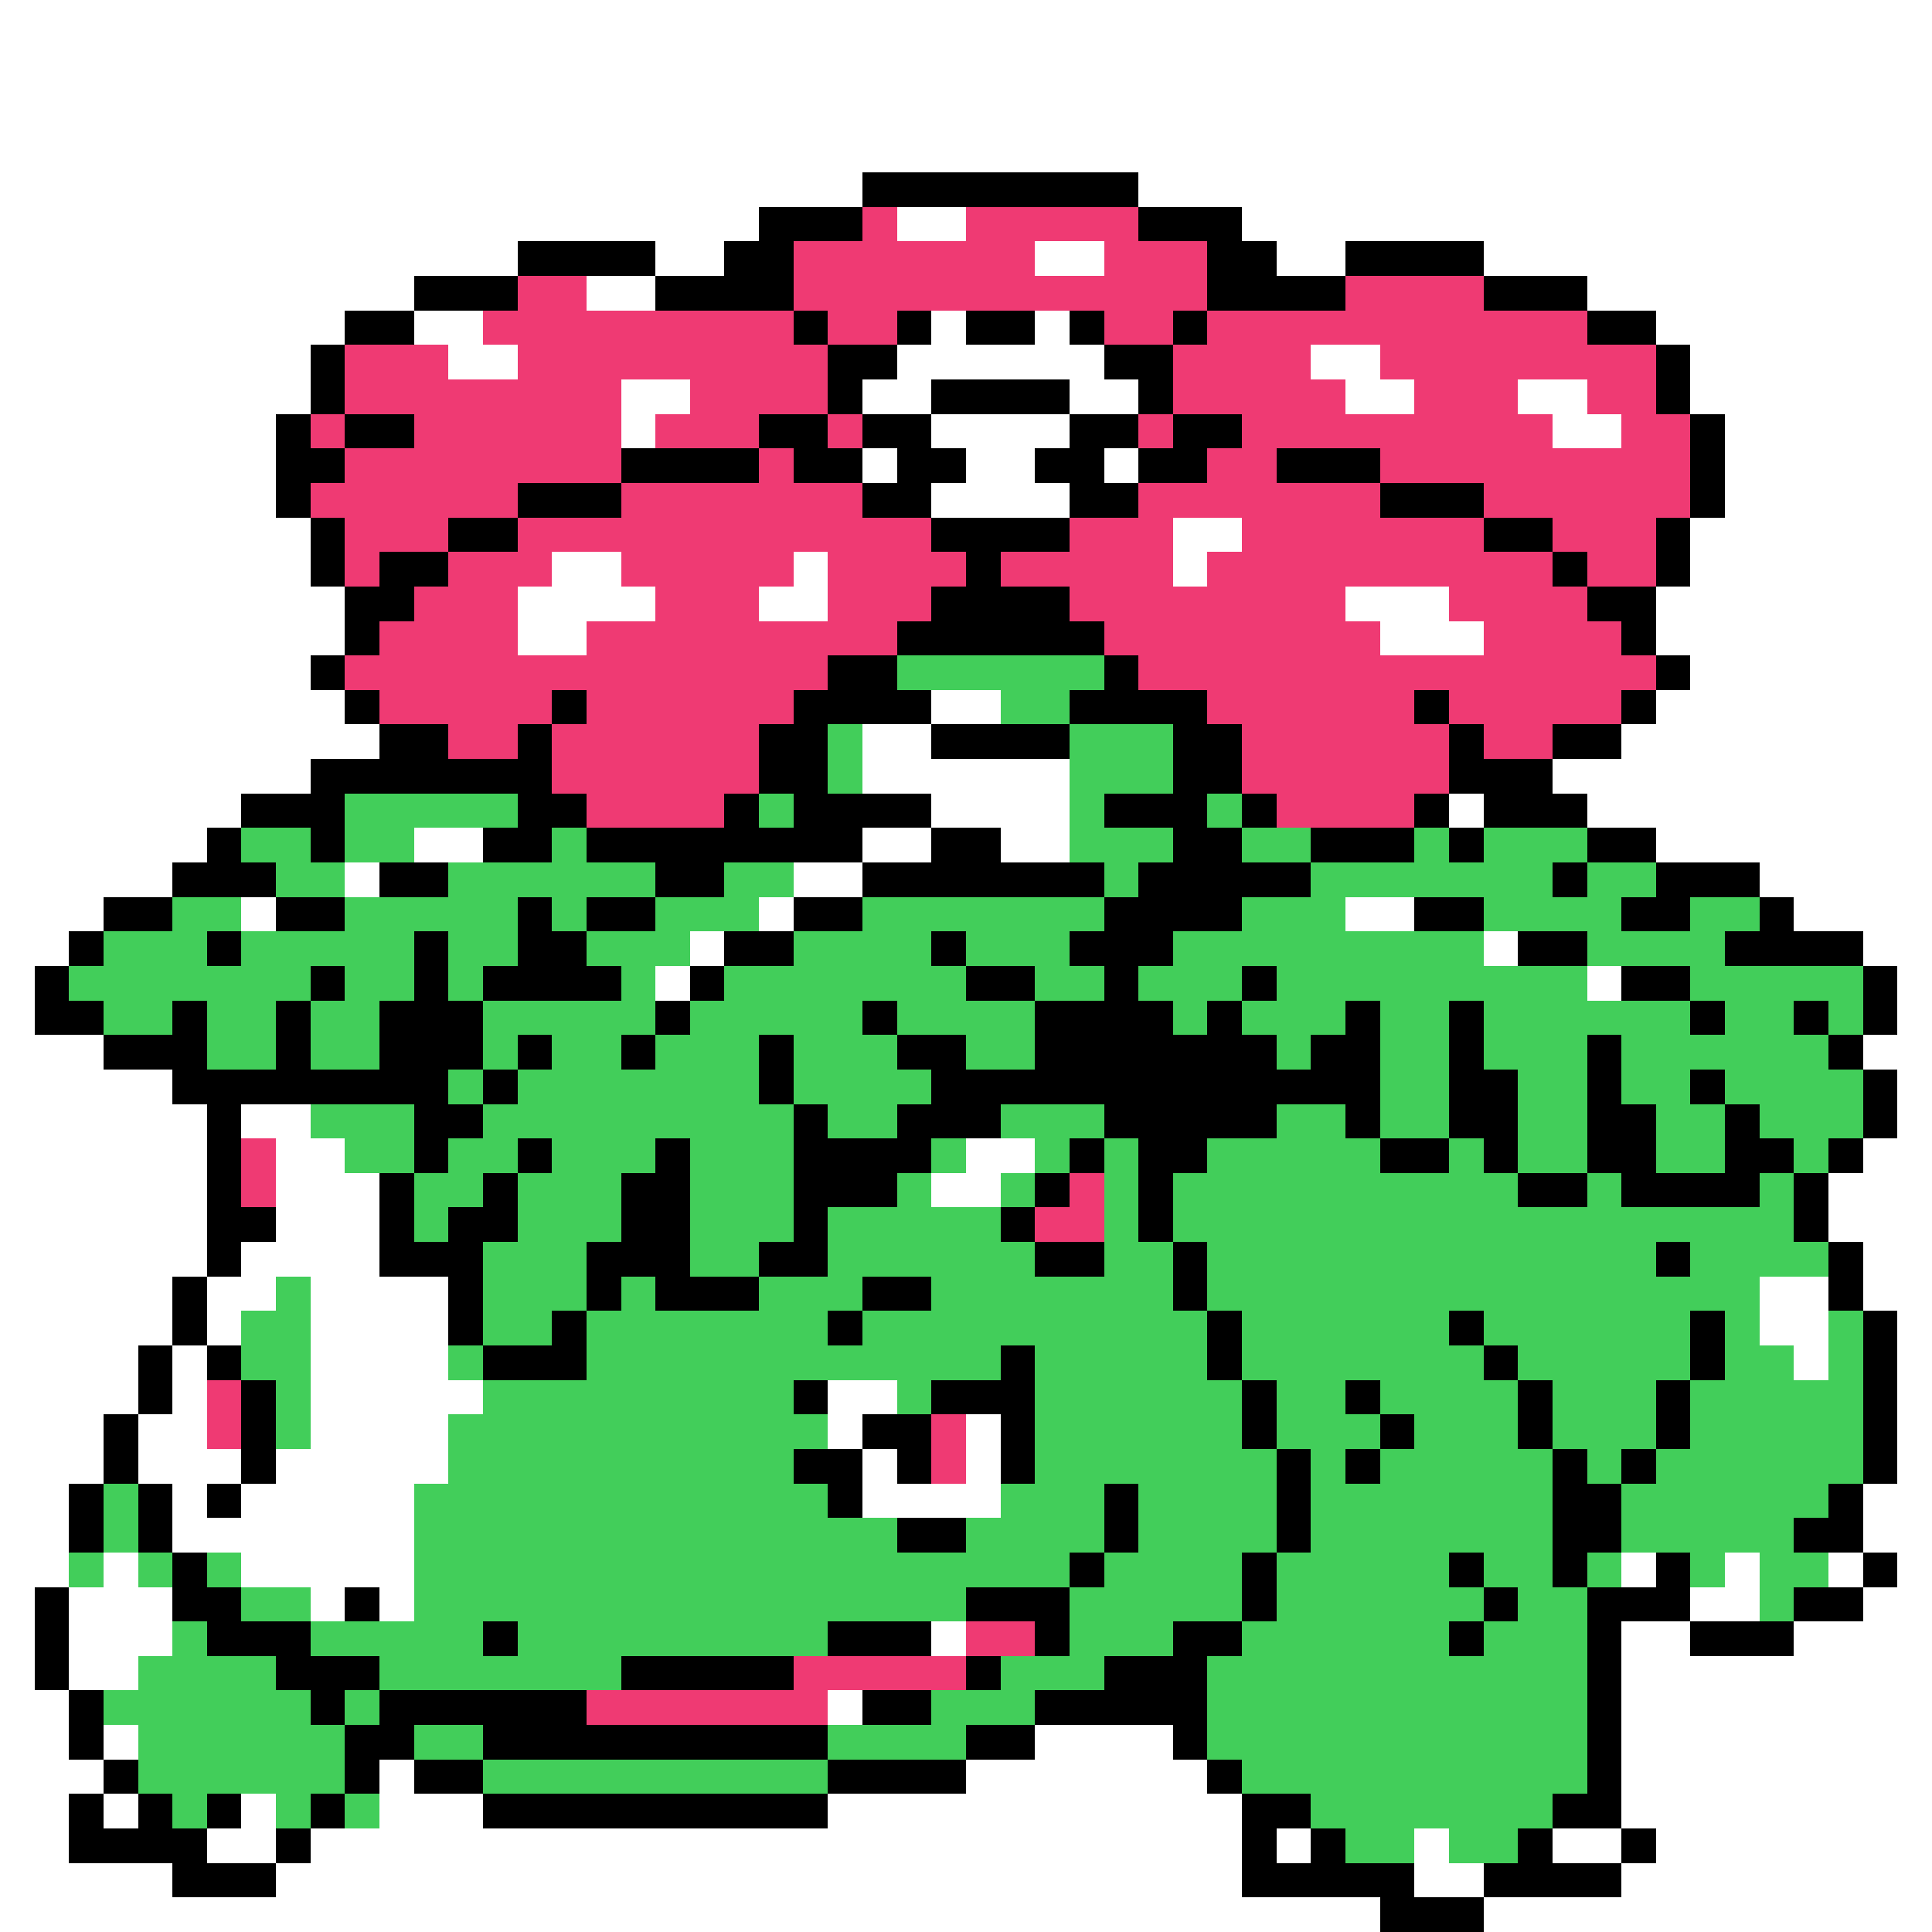 <svg xmlns="http://www.w3.org/2000/svg" viewBox="0 -0.5 56 56" shape-rendering="crispEdges">
<rect x="0" y="-0.5" width="56" height="56" fill="#333333" stroke="none"/>
<path stroke="#ffffff" d="M0 0h56M0 1h56M0 2h56M0 3h56M0 4h56M0 5h25M33 5h23M0 6h22M26 6h2M36 6h20M0 7h15M19 7h2M30 7h2M37 7h2M43 7h13M0 8h12M17 8h2M46 8h10M0 9h10M12 9h2M27 9h1M30 9h1M48 9h8M0 10h9M13 10h2M26 10h6M38 10h2M49 10h7M0 11h9M18 11h2M25 11h2M31 11h2M39 11h2M44 11h2M49 11h7M0 12h8M18 12h1M27 12h4M45 12h2M50 12h6M0 13h8M25 13h1M28 13h2M32 13h1M50 13h6M0 14h8M27 14h4M50 14h6M0 15h9M34 15h2M49 15h7M0 16h9M16 16h2M23 16h1M34 16h1M49 16h7M0 17h10M15 17h4M22 17h2M39 17h3M48 17h8M0 18h10M15 18h2M40 18h3M48 18h8M0 19h9M49 19h7M0 20h10M27 20h2M48 20h8M0 21h11M25 21h2M47 21h9M0 22h9M25 22h6M45 22h11M0 23h7M27 23h4M42 23h1M46 23h10M0 24h6M12 24h2M25 24h2M29 24h2M48 24h8M0 25h5M10 25h1M23 25h2M51 25h5M0 26h3M7 26h1M22 26h1M39 26h2M52 26h4M0 27h2M20 27h1M43 27h1M54 27h2M0 28h1M19 28h1M46 28h1M55 28h1M0 29h1M55 29h1M0 30h3M54 30h2M0 31h5M55 31h1M0 32h6M7 32h2M55 32h1M0 33h6M8 33h2M28 33h2M54 33h2M0 34h6M8 34h3M27 34h2M53 34h3M0 35h6M8 35h3M53 35h3M0 36h6M7 36h4M54 36h2M0 37h5M6 37h2M9 37h4M51 37h2M54 37h2M0 38h5M6 38h1M9 38h4M51 38h2M55 38h1M0 39h4M5 39h1M9 39h4M52 39h1M55 39h1M0 40h4M5 40h1M9 40h5M24 40h2M55 40h1M0 41h3M4 41h2M9 41h4M24 41h1M28 41h1M55 41h1M0 42h3M4 42h3M8 42h5M25 42h1M28 42h1M55 42h1M0 43h2M5 43h1M7 43h5M25 43h4M54 43h2M0 44h2M5 44h7M54 44h2M0 45h2M3 45h1M7 45h5M47 45h1M50 45h1M53 45h1M55 45h1M0 46h1M2 46h3M9 46h1M11 46h1M49 46h2M54 46h2M0 47h1M2 47h3M27 47h1M47 47h2M52 47h4M0 48h1M2 48h2M47 48h9M0 49h2M24 49h1M47 49h9M0 50h2M3 50h1M30 50h4M47 50h9M0 51h3M11 51h1M28 51h7M47 51h9M0 52h2M3 52h1M7 52h1M11 52h3M24 52h12M47 52h9M0 53h2M6 53h2M9 53h27M37 53h1M41 53h1M45 53h2M48 53h8M0 54h5M8 54h28M41 54h2M47 54h9M0 55h40M43 55h13" />
<path stroke="#000000" d="M25 5h8M22 6h3M33 6h3M15 7h4M21 7h2M35 7h2M39 7h4M12 8h3M19 8h4M35 8h4M43 8h3M10 9h2M23 9h1M26 9h1M28 9h2M31 9h1M34 9h1M46 9h2M9 10h1M24 10h2M32 10h2M48 10h1M9 11h1M24 11h1M27 11h4M33 11h1M48 11h1M8 12h1M10 12h2M22 12h2M25 12h2M31 12h2M34 12h2M49 12h1M8 13h2M18 13h4M23 13h2M26 13h2M30 13h2M33 13h2M37 13h3M49 13h1M8 14h1M15 14h3M25 14h2M31 14h2M40 14h3M49 14h1M9 15h1M13 15h2M27 15h4M43 15h2M48 15h1M9 16h1M11 16h2M28 16h1M45 16h1M48 16h1M10 17h2M27 17h4M46 17h2M10 18h1M26 18h6M47 18h1M9 19h1M24 19h2M32 19h1M48 19h1M10 20h1M16 20h1M23 20h4M31 20h4M41 20h1M47 20h1M11 21h2M15 21h1M22 21h2M27 21h4M34 21h2M42 21h1M45 21h2M9 22h7M22 22h2M34 22h2M42 22h3M7 23h3M15 23h2M21 23h1M23 23h4M32 23h3M36 23h1M41 23h1M43 23h3M6 24h1M9 24h1M14 24h2M17 24h8M27 24h2M34 24h2M38 24h3M42 24h1M46 24h2M5 25h3M11 25h2M19 25h2M25 25h7M33 25h5M45 25h1M48 25h3M3 26h2M8 26h2M15 26h1M17 26h2M23 26h2M32 26h4M41 26h2M47 26h2M51 26h1M2 27h1M6 27h1M12 27h1M15 27h2M21 27h2M27 27h1M31 27h3M44 27h2M50 27h4M1 28h1M9 28h1M12 28h1M14 28h4M20 28h1M28 28h2M32 28h1M36 28h1M47 28h2M54 28h1M1 29h2M5 29h1M8 29h1M11 29h3M19 29h1M25 29h1M30 29h4M35 29h1M39 29h1M42 29h1M49 29h1M52 29h1M54 29h1M3 30h3M8 30h1M11 30h3M15 30h1M18 30h1M22 30h1M26 30h2M30 30h7M38 30h2M42 30h1M46 30h1M53 30h1M5 31h8M14 31h1M22 31h1M27 31h13M42 31h2M46 31h1M49 31h1M54 31h1M6 32h1M12 32h2M23 32h1M26 32h3M32 32h5M39 32h1M42 32h2M46 32h2M50 32h1M54 32h1M6 33h1M12 33h1M15 33h1M19 33h1M23 33h4M31 33h1M33 33h2M40 33h2M43 33h1M46 33h2M50 33h2M53 33h1M6 34h1M11 34h1M14 34h1M18 34h2M23 34h3M30 34h1M33 34h1M44 34h2M47 34h4M52 34h1M6 35h2M11 35h1M13 35h2M18 35h2M23 35h1M29 35h1M33 35h1M52 35h1M6 36h1M11 36h3M17 36h3M22 36h2M30 36h2M34 36h1M48 36h1M53 36h1M5 37h1M13 37h1M17 37h1M19 37h3M25 37h2M34 37h1M53 37h1M5 38h1M13 38h1M16 38h1M24 38h1M35 38h1M42 38h1M49 38h1M54 38h1M4 39h1M6 39h1M14 39h3M29 39h1M35 39h1M43 39h1M49 39h1M54 39h1M4 40h1M7 40h1M23 40h1M27 40h3M36 40h1M39 40h1M44 40h1M48 40h1M54 40h1M3 41h1M7 41h1M25 41h2M29 41h1M36 41h1M40 41h1M44 41h1M48 41h1M54 41h1M3 42h1M7 42h1M23 42h2M26 42h1M29 42h1M37 42h1M39 42h1M45 42h1M47 42h1M54 42h1M2 43h1M4 43h1M6 43h1M24 43h1M32 43h1M37 43h1M45 43h2M53 43h1M2 44h1M4 44h1M26 44h2M32 44h1M37 44h1M45 44h2M52 44h2M5 45h1M31 45h1M36 45h1M42 45h1M45 45h1M48 45h1M54 45h1M1 46h1M5 46h2M10 46h1M28 46h3M36 46h1M43 46h1M46 46h3M52 46h2M1 47h1M6 47h3M14 47h1M24 47h3M30 47h1M34 47h2M42 47h1M46 47h1M49 47h3M1 48h1M8 48h3M18 48h5M28 48h1M32 48h3M46 48h1M2 49h1M9 49h1M11 49h6M25 49h2M30 49h5M46 49h1M2 50h1M10 50h2M14 50h10M28 50h2M34 50h1M46 50h1M3 51h1M10 51h1M12 51h2M24 51h4M35 51h1M46 51h1M2 52h1M4 52h1M6 52h1M9 52h1M14 52h10M36 52h2M45 52h2M2 53h4M8 53h1M36 53h1M38 53h1M44 53h1M47 53h1M5 54h3M36 54h5M43 54h4M40 55h3" />
<path stroke="#ef3a73" d="M25 6h1M28 6h5M23 7h7M32 7h3M15 8h2M23 8h12M39 8h4M14 9h9M24 9h2M32 9h2M35 9h11M10 10h3M15 10h9M34 10h4M40 10h8M10 11h8M20 11h4M34 11h5M41 11h3M46 11h2M9 12h1M12 12h6M19 12h3M24 12h1M33 12h1M36 12h9M47 12h2M10 13h8M22 13h1M35 13h2M40 13h9M9 14h6M18 14h7M33 14h7M43 14h6M10 15h3M15 15h12M31 15h3M36 15h7M45 15h3M10 16h1M13 16h3M18 16h5M24 16h4M29 16h5M35 16h10M46 16h2M12 17h3M19 17h3M24 17h3M31 17h8M42 17h4M11 18h4M17 18h9M32 18h8M43 18h4M10 19h14M33 19h15M11 20h5M17 20h6M35 20h6M42 20h5M13 21h2M16 21h6M36 21h6M43 21h2M16 22h6M36 22h6M17 23h4M37 23h4M7 33h1M7 34h1M31 34h1M30 35h2M6 40h1M6 41h1M27 41h1M27 42h1M28 47h2M23 48h5M17 49h7" />
<path stroke="#42ce5a" d="M26 19h6M29 20h2M24 21h1M31 21h3M24 22h1M31 22h3M10 23h5M22 23h1M31 23h1M35 23h1M7 24h2M10 24h2M16 24h1M31 24h3M36 24h2M41 24h1M43 24h3M8 25h2M13 25h6M21 25h2M32 25h1M38 25h7M46 25h2M5 26h2M10 26h5M16 26h1M19 26h3M25 26h7M36 26h3M43 26h4M49 26h2M3 27h3M7 27h5M13 27h2M17 27h3M23 27h4M28 27h3M34 27h9M46 27h4M2 28h7M10 28h2M13 28h1M18 28h1M21 28h7M30 28h2M33 28h3M37 28h9M49 28h5M3 29h2M6 29h2M9 29h2M14 29h5M20 29h5M26 29h4M34 29h1M36 29h3M40 29h2M43 29h6M50 29h2M53 29h1M6 30h2M9 30h2M14 30h1M16 30h2M19 30h3M23 30h3M28 30h2M37 30h1M40 30h2M43 30h3M47 30h6M13 31h1M15 31h7M23 31h4M40 31h2M44 31h2M47 31h2M50 31h4M9 32h3M14 32h9M24 32h2M29 32h3M37 32h2M40 32h2M44 32h2M48 32h2M51 32h3M10 33h2M13 33h2M16 33h3M20 33h3M27 33h1M30 33h1M32 33h1M35 33h5M42 33h1M44 33h2M48 33h2M52 33h1M12 34h2M15 34h3M20 34h3M26 34h1M29 34h1M32 34h1M34 34h10M46 34h1M51 34h1M12 35h1M15 35h3M20 35h3M24 35h5M32 35h1M34 35h18M14 36h3M20 36h2M24 36h6M32 36h2M35 36h13M49 36h4M8 37h1M14 37h3M18 37h1M22 37h3M27 37h7M35 37h16M7 38h2M14 38h2M17 38h7M25 38h10M36 38h6M43 38h6M50 38h1M53 38h1M7 39h2M13 39h1M17 39h12M30 39h5M36 39h7M44 39h5M50 39h2M53 39h1M8 40h1M14 40h9M26 40h1M30 40h6M37 40h2M40 40h4M45 40h3M49 40h5M8 41h1M13 41h11M30 41h6M37 41h3M41 41h3M45 41h3M49 41h5M13 42h10M30 42h7M38 42h1M40 42h5M46 42h1M48 42h6M3 43h1M12 43h12M29 43h3M33 43h4M38 43h7M47 43h6M3 44h1M12 44h14M28 44h4M33 44h4M38 44h7M47 44h5M2 45h1M4 45h1M6 45h1M12 45h19M32 45h4M37 45h5M43 45h2M46 45h1M49 45h1M51 45h2M7 46h2M12 46h16M31 46h5M37 46h6M44 46h2M51 46h1M5 47h1M9 47h5M15 47h9M31 47h3M36 47h6M43 47h3M4 48h4M11 48h7M29 48h3M35 48h11M3 49h6M10 49h1M27 49h3M35 49h11M4 50h6M12 50h2M24 50h4M35 50h11M4 51h6M14 51h10M36 51h10M5 52h1M8 52h1M10 52h1M38 52h7M39 53h2M42 53h2" />
</svg>